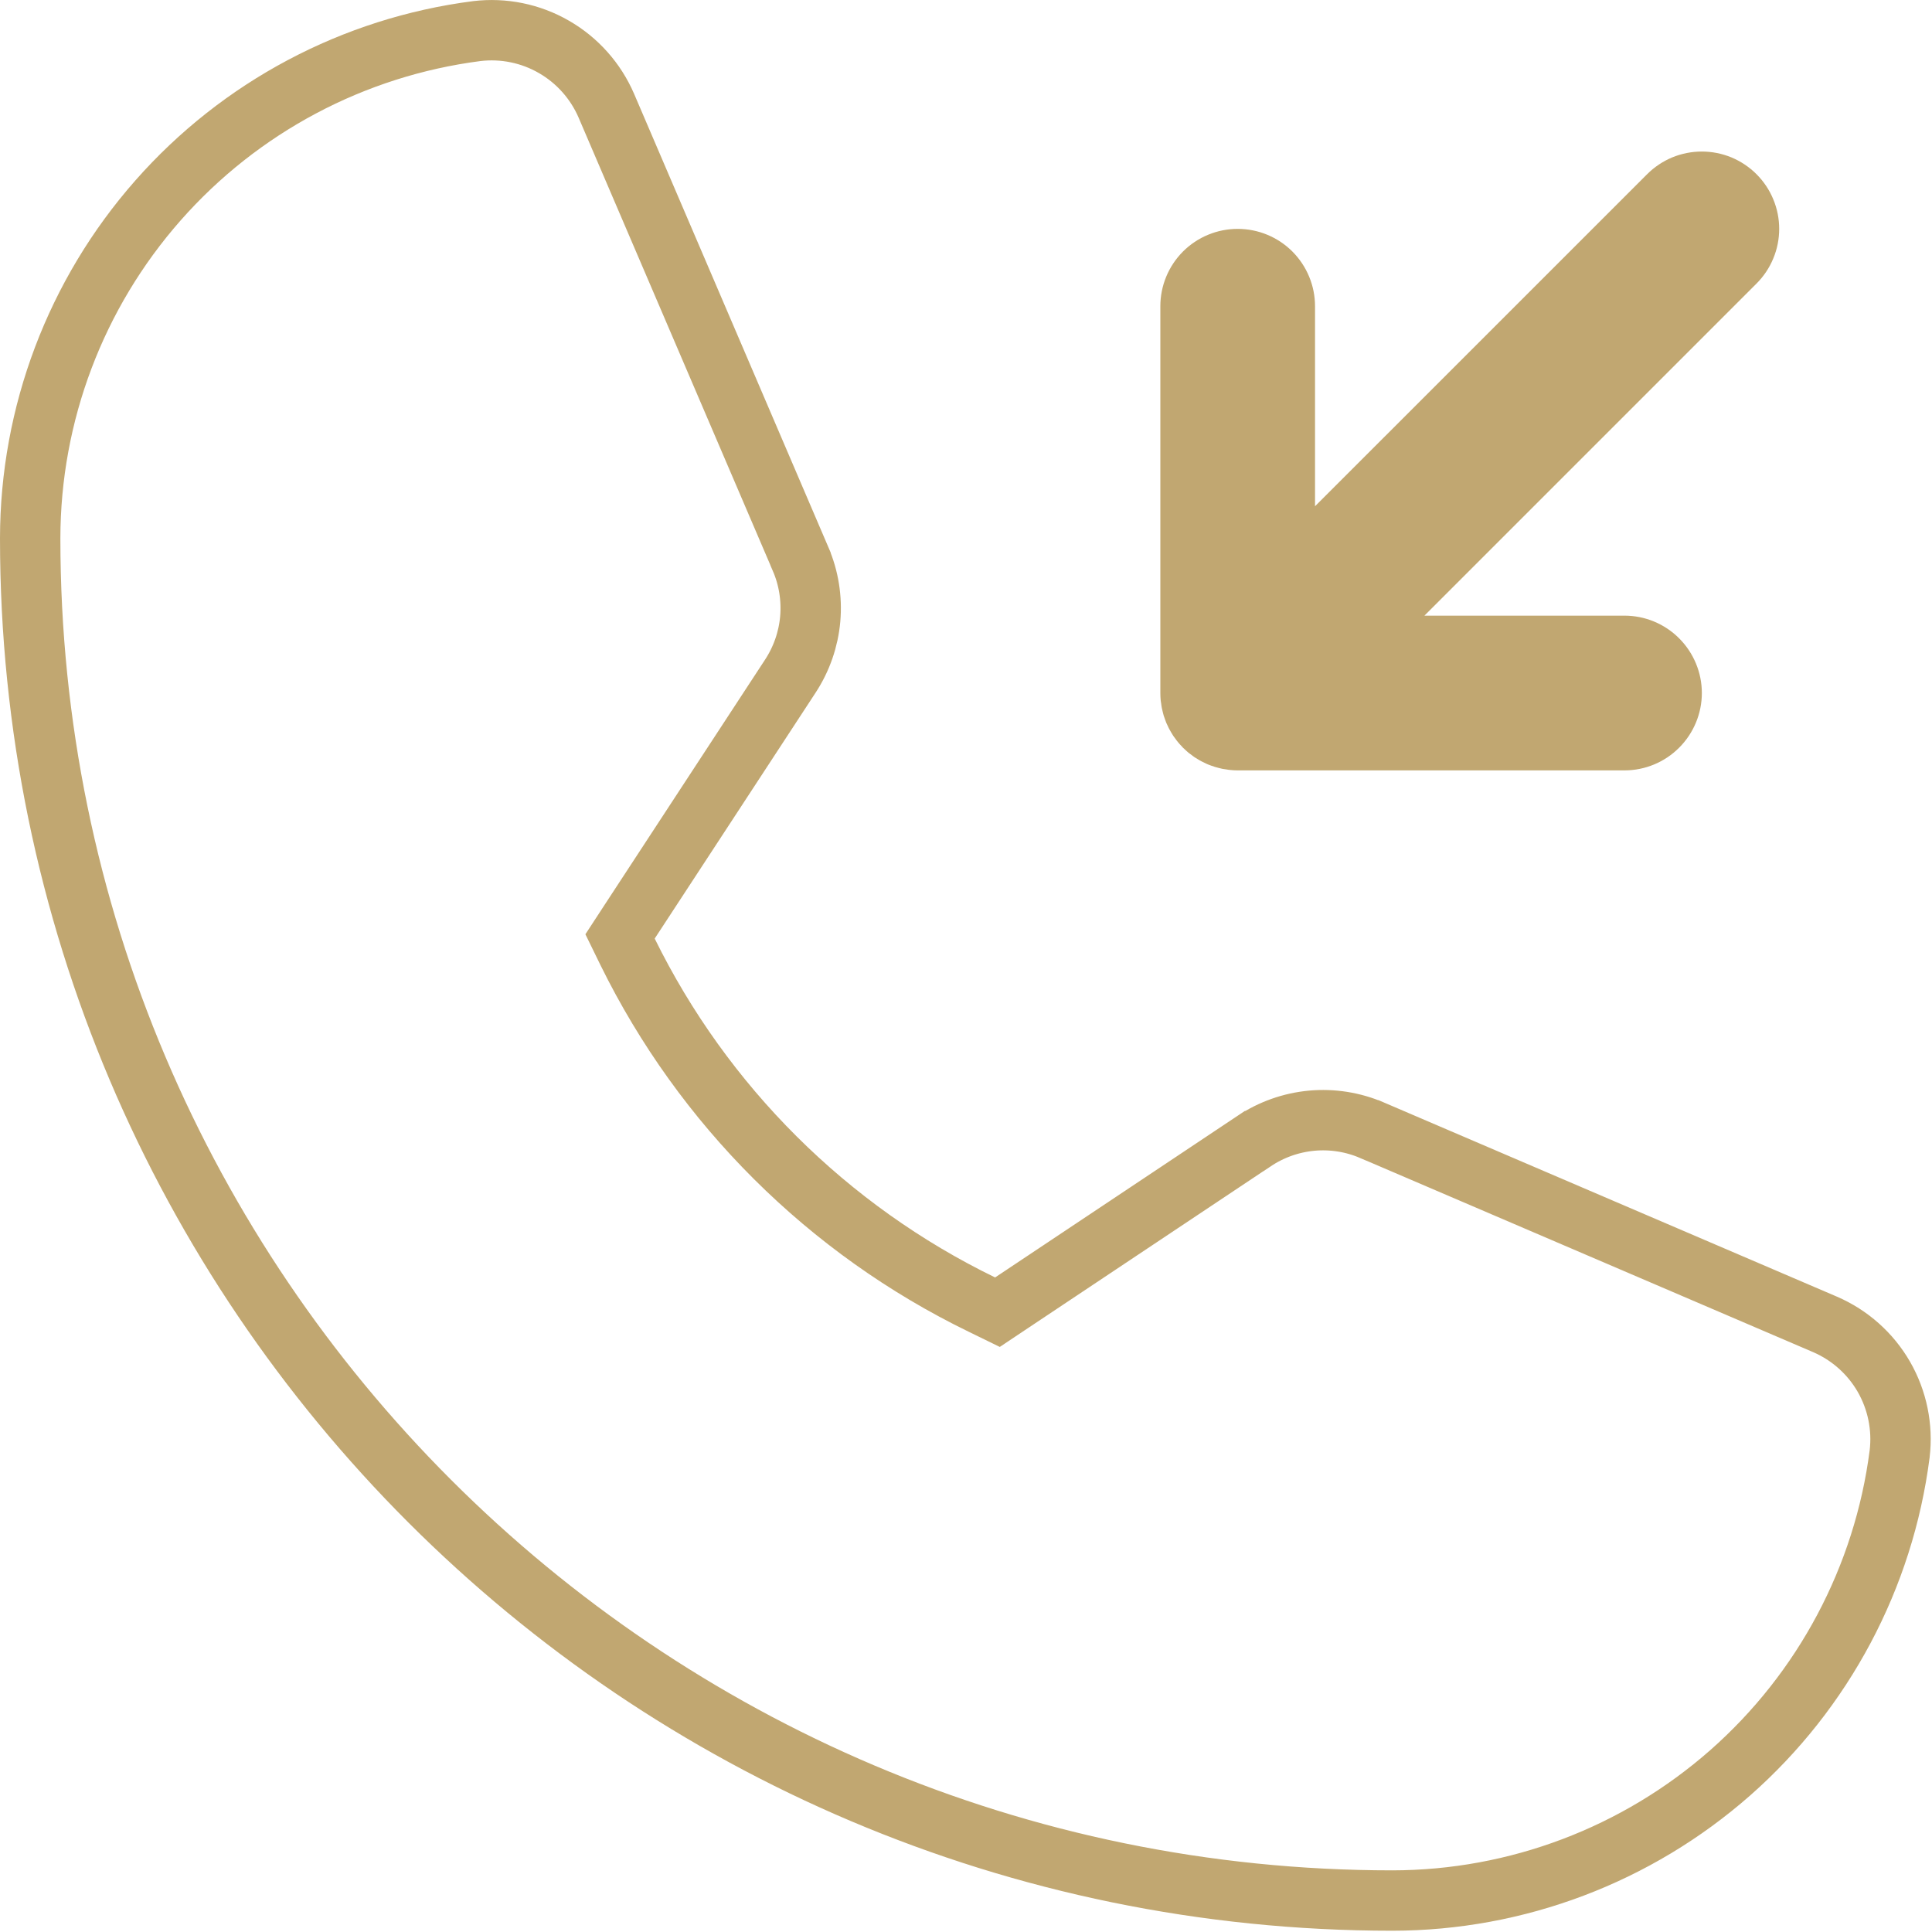 <svg width="32" height="32" viewBox="0 0 32 32" fill="none" xmlns="http://www.w3.org/2000/svg">
<path d="M13.26 9.258L13.26 9.259C13.395 9.571 13.449 9.912 13.42 10.251C13.39 10.589 13.277 10.915 13.09 11.2L13.09 11.2L10.426 15.271L10.27 15.51L10.395 15.766C11.647 18.311 13.712 20.368 16.263 21.608L16.521 21.734L16.759 21.575L20.77 18.901L20.771 18.901C21.056 18.71 21.384 18.594 21.726 18.562C22.067 18.531 22.411 18.585 22.726 18.721L22.727 18.721L30.228 21.936C30.638 22.113 30.98 22.417 31.203 22.804C31.425 23.191 31.517 23.639 31.464 24.082C31.201 26.125 30.203 28.002 28.658 29.363C27.111 30.724 25.122 31.477 23.062 31.479C10.622 31.478 0.5 21.357 0.5 8.916C0.502 6.856 1.254 4.867 2.616 3.321C3.977 1.775 5.854 0.778 7.897 0.515C8.339 0.462 8.788 0.553 9.174 0.776C9.561 0.998 9.866 1.341 10.043 1.751L13.26 9.258Z" stroke="#C1A771"/>
<path d="M19.244 11.729C19.239 11.705 19.236 11.681 19.233 11.656C19.23 11.639 19.227 11.623 19.225 11.605C19.221 11.563 19.219 11.52 19.219 11.478V5.072C19.219 4.732 19.354 4.407 19.594 4.166C19.834 3.926 20.16 3.791 20.5 3.791C20.84 3.791 21.166 3.926 21.406 4.166C21.646 4.407 21.781 4.732 21.781 5.072V8.385L27.282 2.885C27.401 2.766 27.542 2.672 27.697 2.607C27.853 2.543 28.019 2.51 28.188 2.51C28.356 2.51 28.522 2.543 28.678 2.607C28.833 2.672 28.974 2.766 29.093 2.885C29.212 3.004 29.307 3.145 29.371 3.301C29.436 3.456 29.469 3.623 29.469 3.791C29.469 3.959 29.436 4.126 29.371 4.281C29.307 4.437 29.212 4.578 29.093 4.697L23.593 10.197H26.906C27.246 10.197 27.572 10.332 27.812 10.573C28.052 10.813 28.188 11.139 28.188 11.479C28.188 11.818 28.052 12.144 27.812 12.384C27.572 12.625 27.246 12.76 26.906 12.76H20.5C20.458 12.76 20.416 12.758 20.374 12.753C20.355 12.752 20.336 12.748 20.318 12.745C20.295 12.742 20.272 12.739 20.25 12.735C20.228 12.731 20.208 12.725 20.187 12.72C20.167 12.715 20.147 12.71 20.128 12.704C20.108 12.698 20.088 12.691 20.068 12.684C20.049 12.677 20.029 12.67 20.009 12.662C19.991 12.655 19.974 12.646 19.956 12.637C19.936 12.628 19.916 12.619 19.896 12.608C19.879 12.6 19.864 12.59 19.848 12.58C19.828 12.568 19.808 12.557 19.788 12.544C19.771 12.533 19.756 12.52 19.74 12.508C19.722 12.495 19.704 12.483 19.687 12.469C19.664 12.45 19.643 12.43 19.621 12.409C19.612 12.401 19.603 12.393 19.594 12.385C19.585 12.376 19.577 12.366 19.569 12.356L19.568 12.356C19.548 12.335 19.528 12.314 19.51 12.291C19.495 12.274 19.482 12.255 19.469 12.237C19.457 12.221 19.446 12.207 19.435 12.191C19.421 12.17 19.41 12.149 19.397 12.129C19.388 12.114 19.379 12.099 19.371 12.083C19.359 12.063 19.35 12.041 19.34 12.02C19.332 12.003 19.324 11.987 19.316 11.969C19.308 11.949 19.301 11.929 19.294 11.908C19.287 11.889 19.28 11.87 19.274 11.851C19.268 11.83 19.263 11.809 19.258 11.789C19.253 11.769 19.248 11.749 19.244 11.729Z" fill="#C1A771"/>
</svg>
